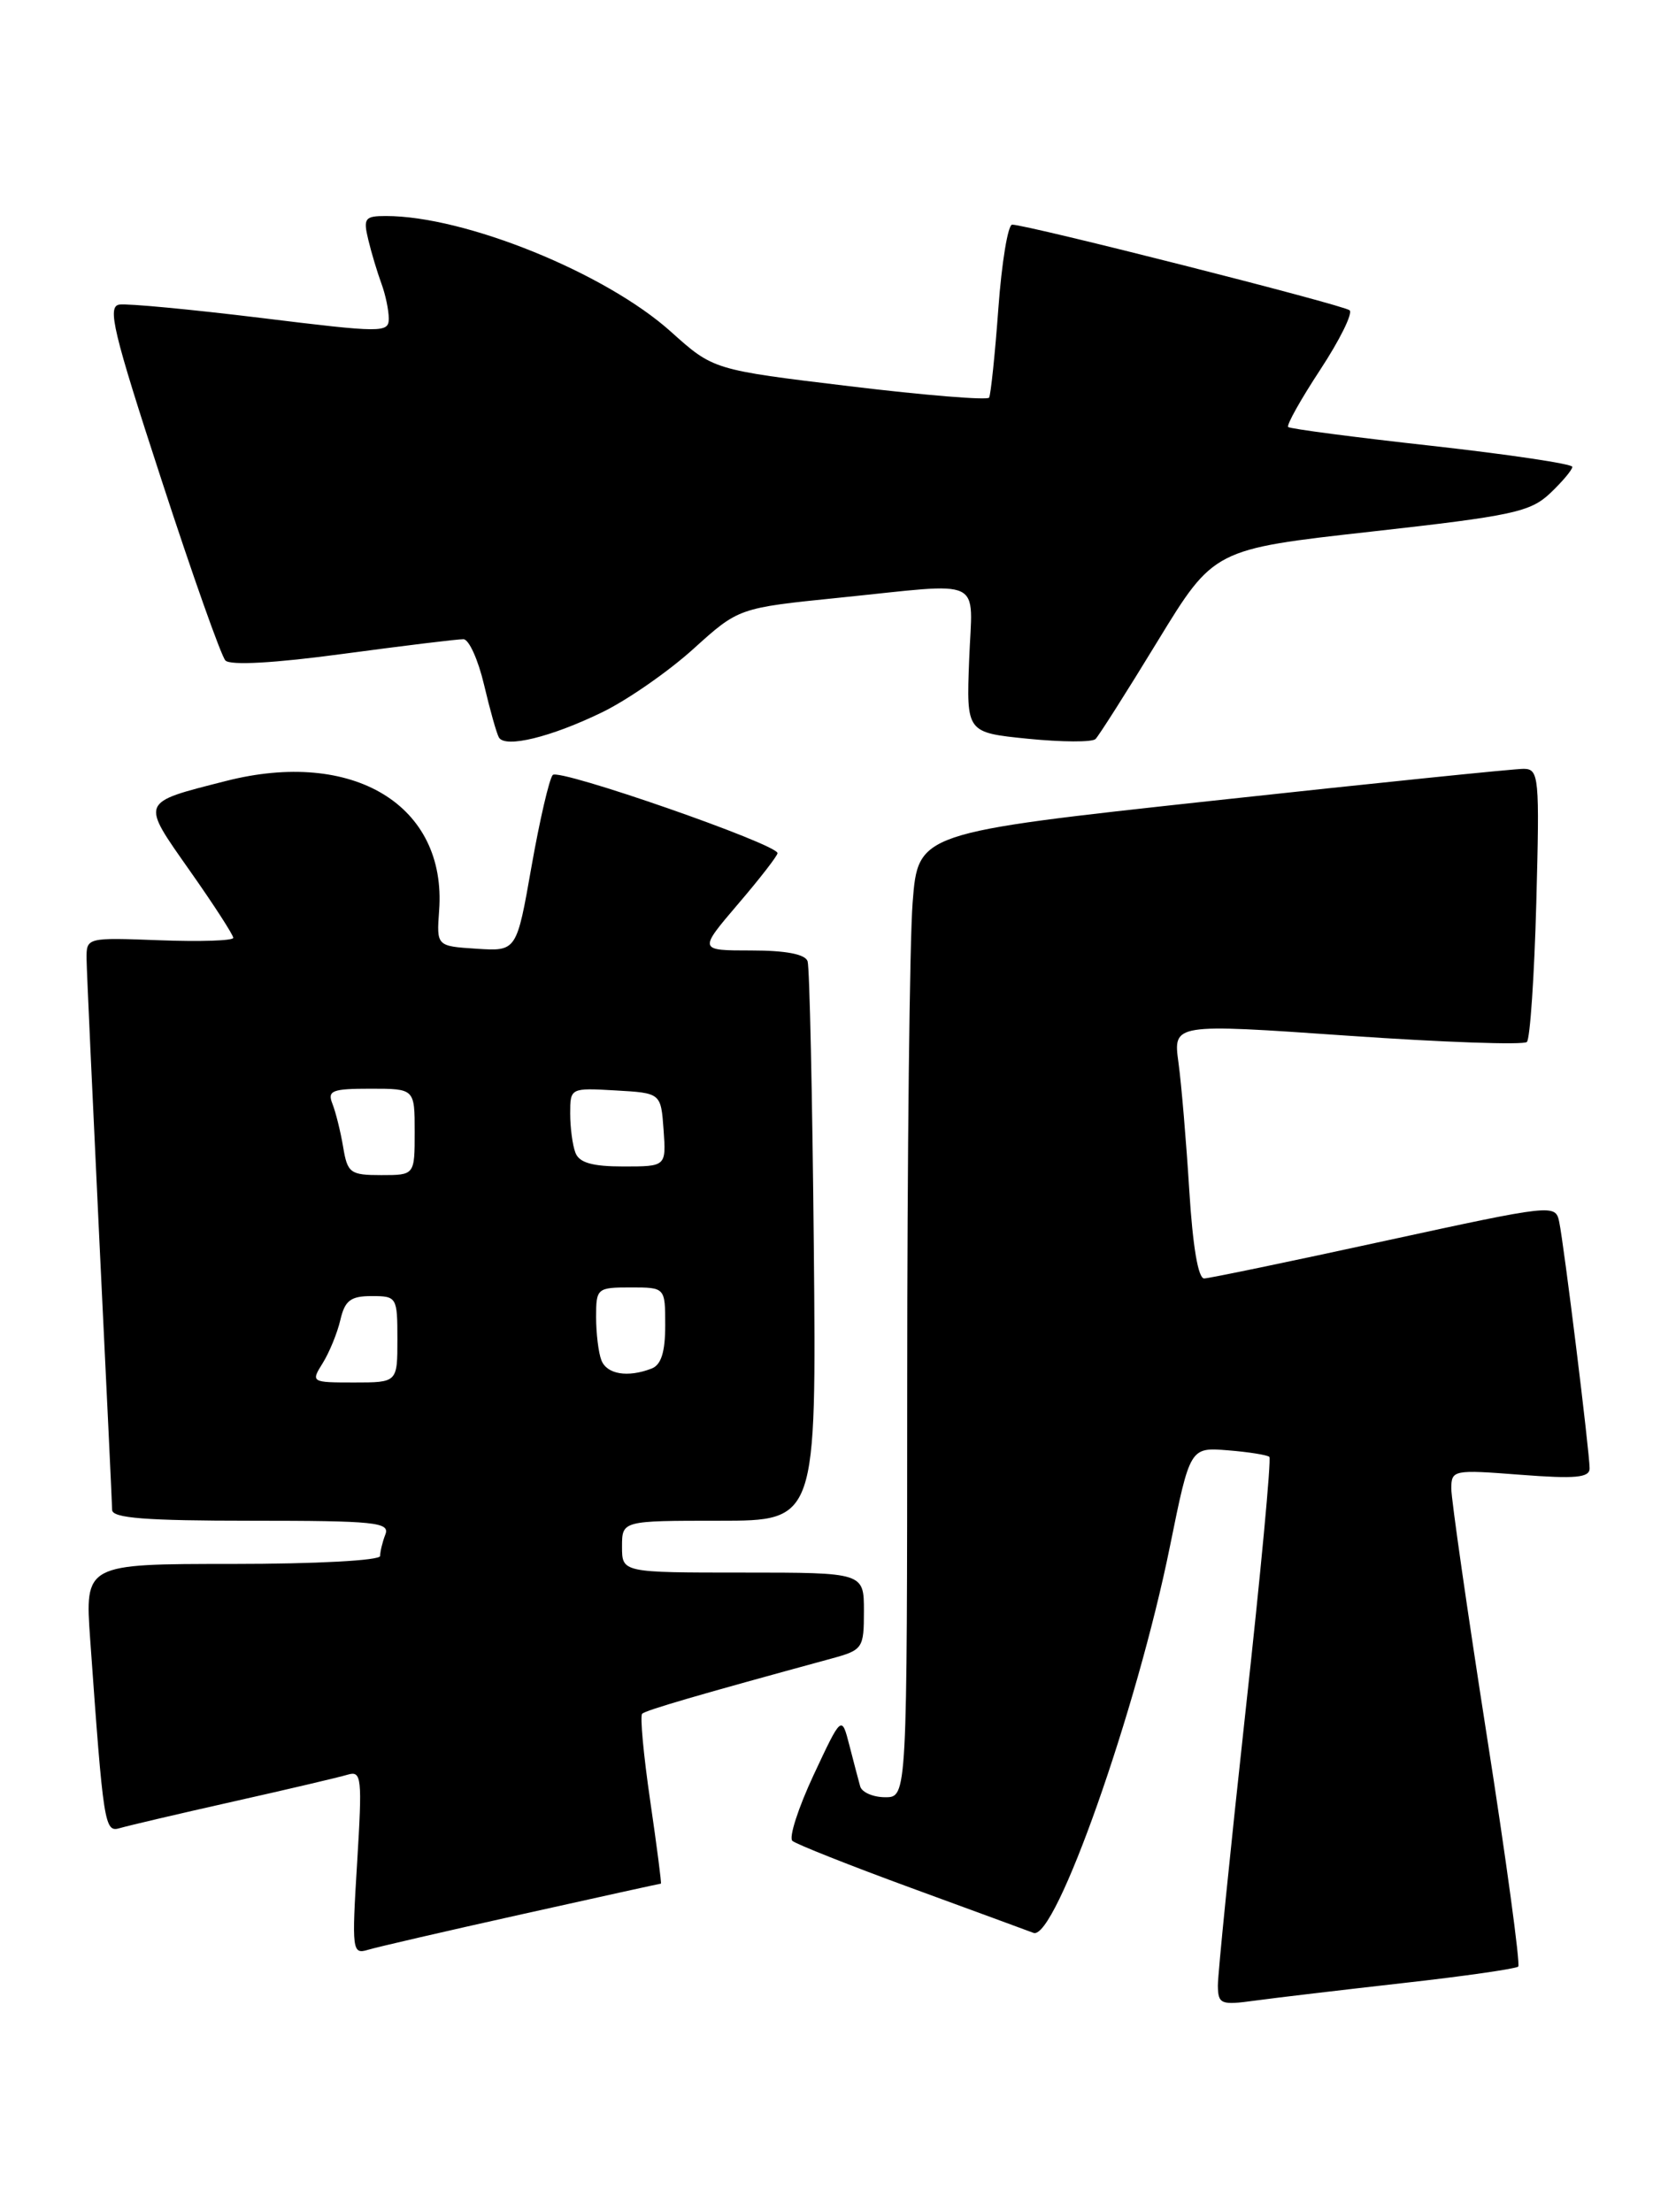 <?xml version="1.0" encoding="UTF-8" standalone="no"?>
<!DOCTYPE svg PUBLIC "-//W3C//DTD SVG 1.1//EN" "http://www.w3.org/Graphics/SVG/1.1/DTD/svg11.dtd" >
<svg xmlns="http://www.w3.org/2000/svg" xmlns:xlink="http://www.w3.org/1999/xlink" version="1.1" viewBox="0 0 194 256">
 <g >
 <path fill="currentColor"
d=" M 162.38 229.51 C 169.47 228.72 175.48 227.85 175.74 227.60 C 175.99 227.34 174.36 215.29 172.09 200.81 C 169.83 186.34 167.99 173.50 167.99 172.28 C 168.00 170.12 168.22 170.08 176.00 170.68 C 182.37 171.17 184.00 171.02 184.00 169.94 C 184.00 168.09 181.03 144.01 180.48 141.41 C 180.05 139.35 179.79 139.38 160.27 143.62 C 149.40 145.99 140.00 147.94 139.39 147.96 C 138.69 147.99 138.06 144.23 137.66 137.75 C 137.31 132.11 136.75 125.47 136.41 122.98 C 135.79 118.46 135.79 118.46 155.93 119.86 C 167.01 120.63 176.38 120.96 176.74 120.59 C 177.11 120.22 177.60 112.96 177.83 104.46 C 178.22 89.88 178.14 89.00 176.37 88.98 C 175.34 88.97 159.15 90.63 140.38 92.67 C 106.27 96.38 106.27 96.38 105.64 104.44 C 105.29 108.87 105.01 133.99 105.01 160.25 C 105.00 208.00 105.00 208.00 102.47 208.00 C 101.08 208.00 99.77 207.44 99.57 206.75 C 99.38 206.06 98.81 203.93 98.32 202.00 C 97.42 198.50 97.42 198.50 94.18 205.42 C 92.40 209.23 91.29 212.66 91.72 213.05 C 92.15 213.43 98.35 215.89 105.50 218.51 C 112.65 221.13 119.01 223.46 119.63 223.70 C 122.16 224.64 131.59 197.92 135.43 178.93 C 137.75 167.50 137.75 167.50 142.12 167.85 C 144.53 168.04 146.69 168.39 146.93 168.61 C 147.17 168.84 145.92 182.18 144.15 198.26 C 142.39 214.34 140.96 228.54 140.97 229.81 C 141.00 231.95 141.31 232.08 145.25 231.54 C 147.59 231.22 155.30 230.31 162.38 229.51 Z  M 60.42 221.54 C 69.17 219.59 76.41 218.00 76.50 218.00 C 76.59 218.00 76.03 213.68 75.26 208.40 C 74.49 203.13 74.07 198.60 74.33 198.34 C 74.74 197.93 80.83 196.15 96.25 191.95 C 99.87 190.96 100.00 190.77 100.00 186.46 C 100.00 182.00 100.00 182.00 86.00 182.00 C 72.00 182.00 72.00 182.00 72.00 179.00 C 72.00 176.00 72.00 176.00 83.25 176.00 C 94.50 176.00 94.50 176.00 94.20 144.25 C 94.03 126.79 93.71 111.94 93.48 111.25 C 93.21 110.43 90.95 110.00 86.95 110.00 C 80.85 110.00 80.85 110.00 85.42 104.64 C 87.94 101.70 90.00 99.04 90.00 98.74 C 90.00 97.70 64.70 88.90 63.98 89.69 C 63.58 90.14 62.47 94.91 61.52 100.30 C 59.80 110.10 59.80 110.10 55.16 109.80 C 50.53 109.50 50.53 109.50 50.83 105.38 C 51.73 93.19 40.87 86.61 26.10 90.40 C 16.15 92.94 16.27 92.65 21.97 100.77 C 24.74 104.70 27.00 108.20 27.00 108.54 C 27.00 108.87 23.17 109.00 18.50 108.82 C 10.00 108.50 10.00 108.50 10.02 111.00 C 10.04 112.38 10.71 127.00 11.50 143.50 C 12.30 160.00 12.97 174.06 12.98 174.75 C 12.99 175.70 16.90 176.00 29.11 176.00 C 43.38 176.00 45.15 176.18 44.61 177.58 C 44.27 178.45 44.00 179.58 44.00 180.08 C 44.00 180.60 36.62 181.00 26.91 181.00 C 9.82 181.00 9.82 181.00 10.44 189.75 C 11.97 211.22 12.10 212.10 13.85 211.58 C 14.76 211.31 20.68 209.92 27.00 208.50 C 33.33 207.08 39.29 205.68 40.24 205.39 C 41.86 204.91 41.94 205.69 41.34 215.55 C 40.71 225.76 40.77 226.21 42.59 225.66 C 43.64 225.34 51.66 223.49 60.42 221.54 Z  M 69.75 82.41 C 72.64 81.00 77.36 77.72 80.25 75.11 C 85.50 70.36 85.50 70.36 97.11 69.18 C 114.26 67.44 112.55 66.62 112.18 76.39 C 111.86 84.78 111.86 84.78 118.99 85.50 C 122.91 85.89 126.43 85.91 126.81 85.53 C 127.19 85.15 130.43 80.06 134.00 74.20 C 140.50 63.56 140.50 63.56 158.69 61.53 C 175.08 59.70 177.13 59.26 179.44 57.08 C 180.85 55.74 182.00 54.37 182.00 54.03 C 182.00 53.69 174.69 52.60 165.75 51.60 C 156.81 50.61 149.32 49.63 149.11 49.42 C 148.89 49.21 150.56 46.23 152.82 42.79 C 155.08 39.35 156.61 36.25 156.22 35.91 C 155.51 35.29 118.88 26.00 117.16 26.00 C 116.67 26.00 115.95 30.37 115.56 35.72 C 115.17 41.06 114.68 45.70 114.49 46.02 C 114.29 46.34 107.02 45.75 98.35 44.70 C 82.57 42.80 82.57 42.80 77.67 38.40 C 70.11 31.60 53.85 25.00 44.67 25.00 C 42.22 25.00 42.03 25.26 42.63 27.75 C 42.99 29.26 43.68 31.54 44.15 32.82 C 44.62 34.09 45.00 35.91 45.00 36.87 C 45.00 38.53 44.25 38.52 30.25 36.80 C 22.14 35.81 14.75 35.11 13.82 35.25 C 12.39 35.46 13.08 38.35 18.68 55.50 C 22.26 66.50 25.60 75.92 26.09 76.44 C 26.65 77.03 31.77 76.75 39.74 75.67 C 46.76 74.73 53.02 73.96 53.65 73.98 C 54.28 73.99 55.35 76.36 56.03 79.25 C 56.71 82.14 57.48 84.88 57.75 85.35 C 58.48 86.61 63.80 85.31 69.75 82.41 Z  M 37.36 157.75 C 38.13 156.51 39.05 154.26 39.40 152.75 C 39.92 150.51 40.59 150.00 43.02 150.00 C 45.93 150.00 46.00 150.12 46.00 155.00 C 46.00 160.00 46.00 160.00 40.98 160.00 C 36.02 160.00 35.97 159.97 37.36 157.75 Z  M 69.61 157.42 C 69.27 156.55 69.00 154.30 69.00 152.42 C 69.00 149.10 69.11 149.00 73.00 149.00 C 77.00 149.00 77.00 149.00 77.00 153.39 C 77.00 156.48 76.53 157.97 75.42 158.39 C 72.65 159.46 70.23 159.05 69.61 157.42 Z  M 39.72 132.75 C 39.42 130.96 38.86 128.71 38.48 127.75 C 37.87 126.22 38.43 126.00 42.89 126.00 C 48.00 126.00 48.00 126.00 48.00 131.00 C 48.00 136.00 48.00 136.00 44.13 136.00 C 40.54 136.00 40.22 135.76 39.72 132.75 Z  M 66.61 133.42 C 66.27 132.55 66.00 130.50 66.00 128.87 C 66.00 125.91 66.03 125.90 71.25 126.20 C 76.50 126.50 76.50 126.50 76.81 130.75 C 77.11 135.00 77.11 135.00 72.16 135.00 C 68.57 135.00 67.05 134.57 66.61 133.42 Z "/>
</g>
</svg>